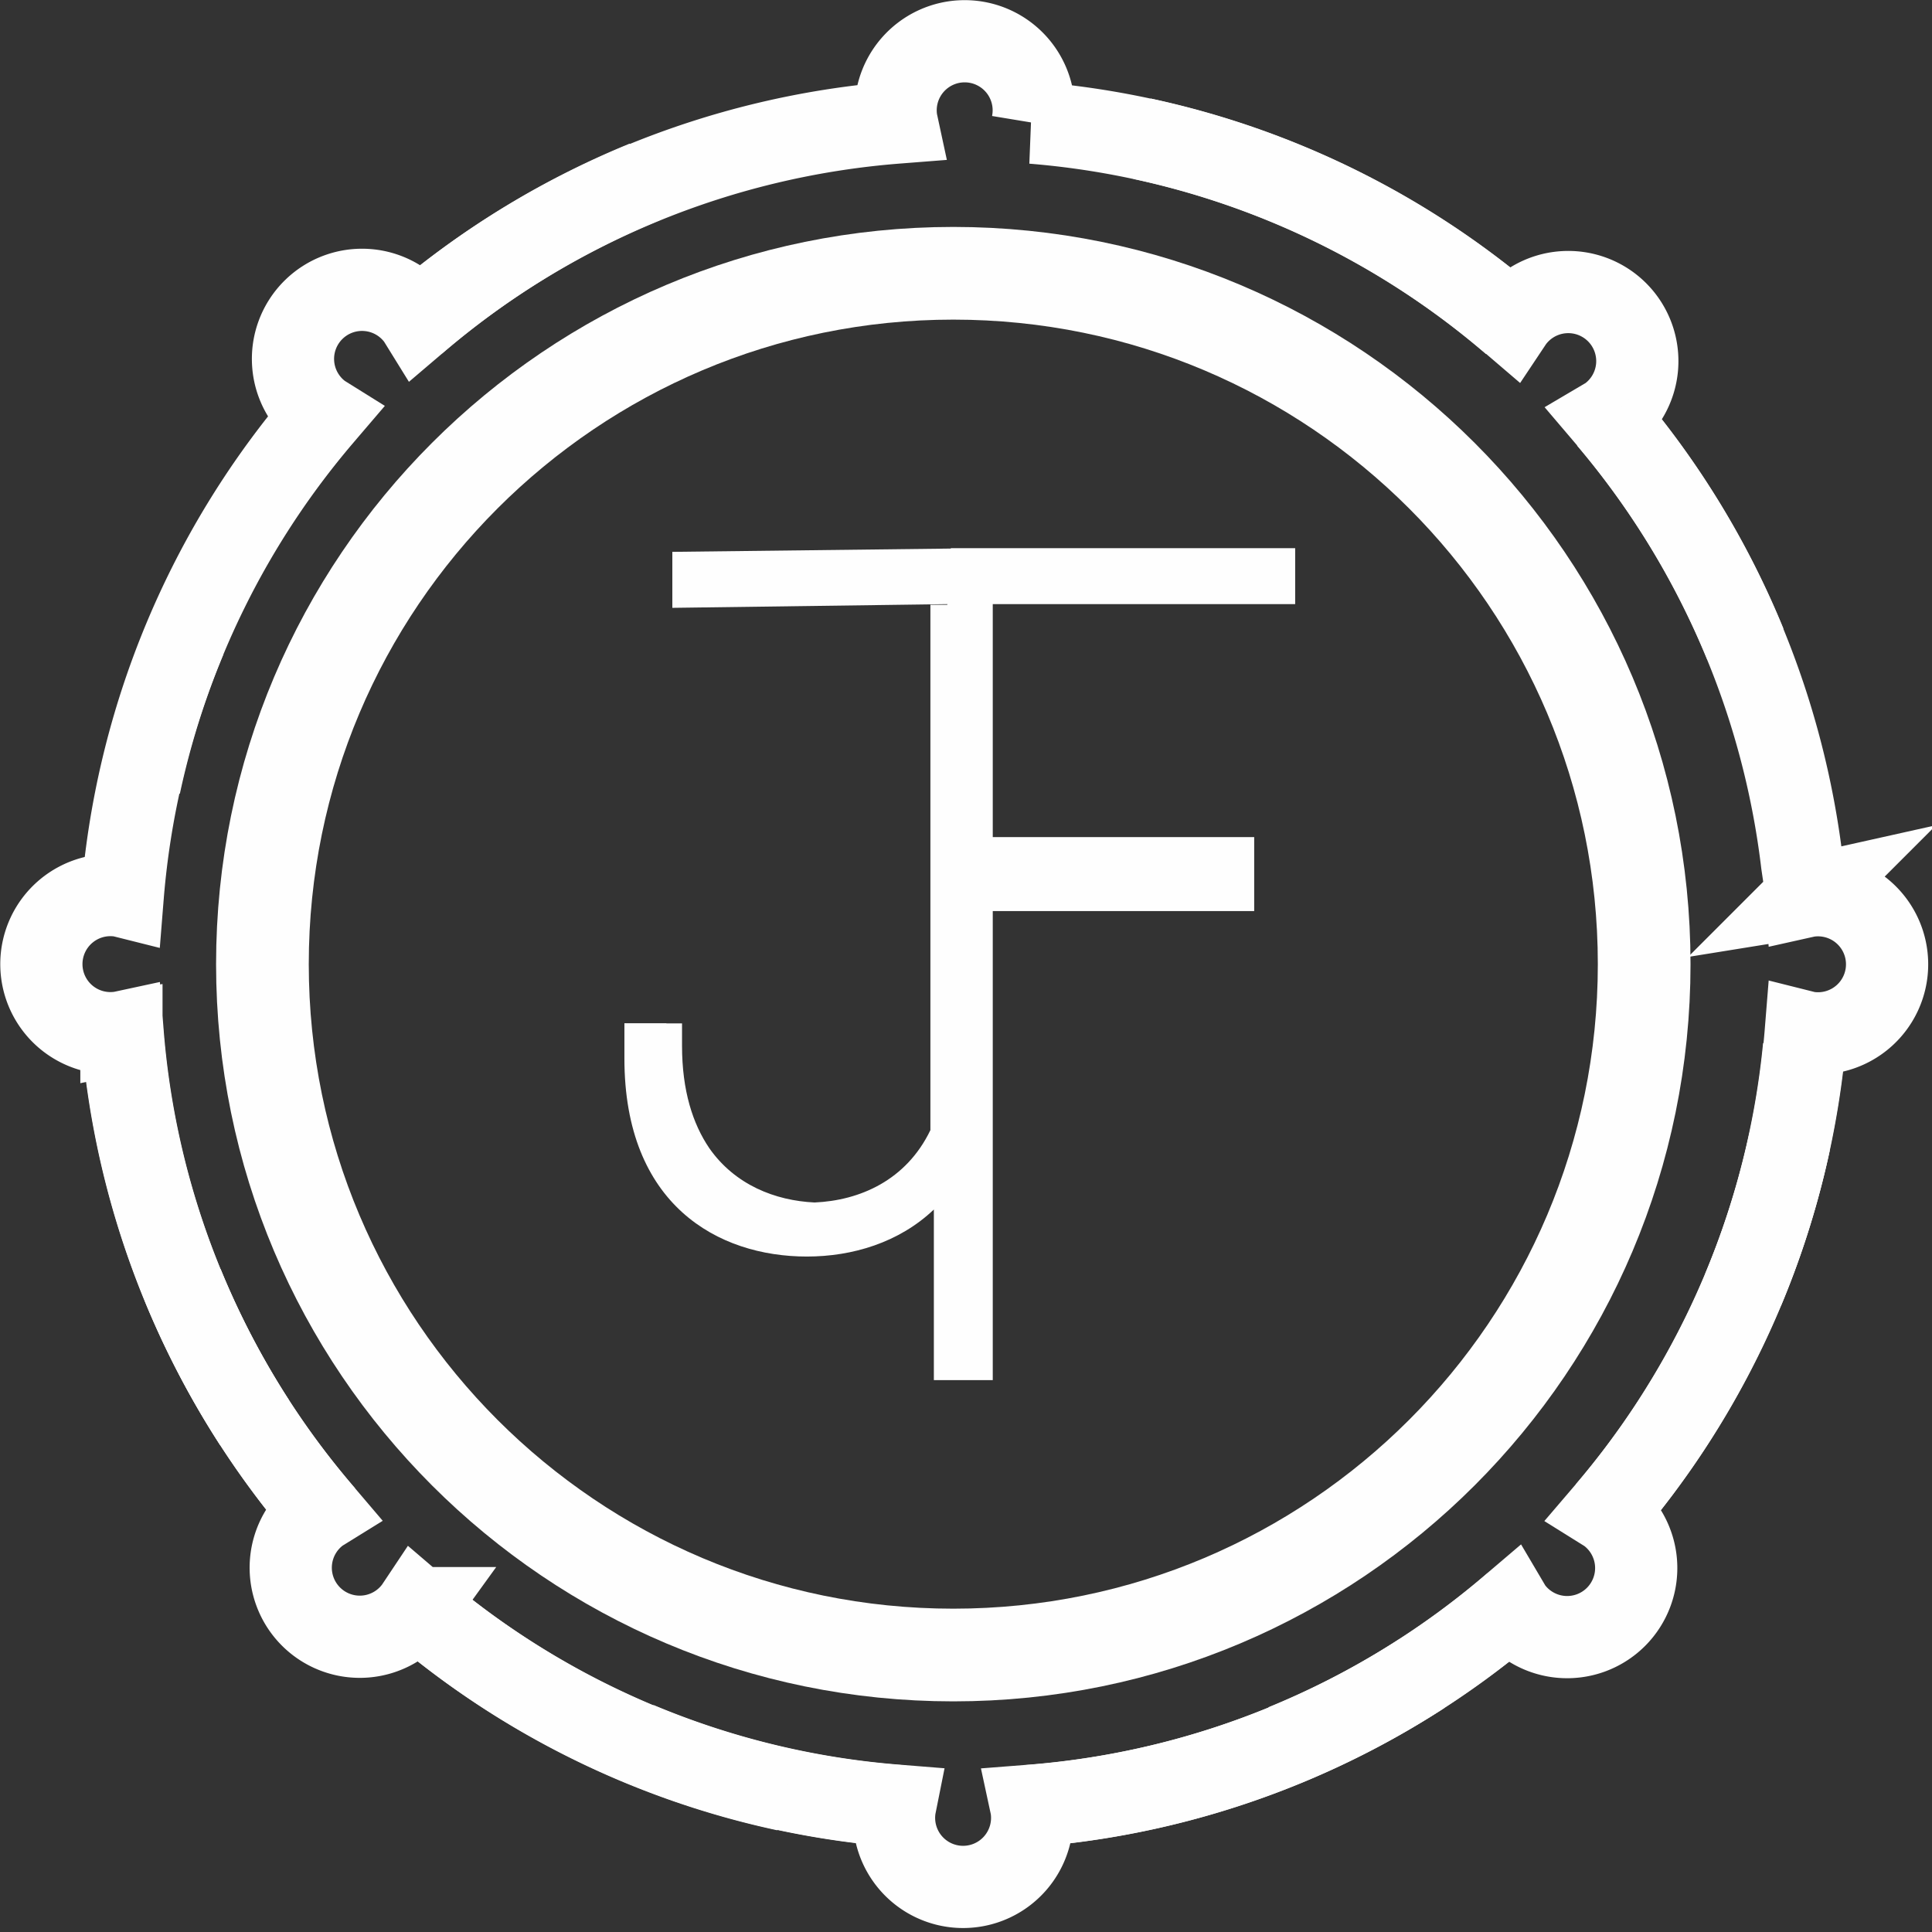 <svg width="47" height="47" viewBox="0 0 47 47" xmlns="http://www.w3.org/2000/svg"><rect x="0" y="0" width="47" height="47" fill="#333333" stroke="none"/><title>Page 1</title><g fill="none" fill-rule="evenodd"><path d="M36.732 7.795c.026.022.052.043.077.065m-26.706-.02a20.45 20.45 0 0 1 11.713-4.858l-.006-.028a1.68 1.68 0 1 1 3.315.007l-.004.024a20.448 20.448 0 0 1 11.611 4.81M2.966 21.875A20.451 20.451 0 0 1 7.9 10.031M7.881 36.86a20.45 20.45 0 0 1-4.915-11.817m18.869 18.891a20.45 20.45 0 0 1-11.707-4.84m26.712-.066a20.452 20.452 0 0 1-11.842 4.91m18.888-18.466a20.41 20.41 0 0 1-1.888 6.806 20.57 20.57 0 0 1-2.9 4.477" stroke="#FEFEFE" stroke-width="2"/><path d="M27.783 3.374a20.416 20.416 0 0 1 8.991 4.45l.016-.024a1.68 1.68 0 1 1 2.34 2.35l-.022.013a20.422 20.422 0 0 1 3.353 5.509" stroke="#FEFEFE" stroke-width="2"/><path d="M39.114 10.178c.008.009.015.017.023.026a20.5 20.5 0 0 1 3.854 6.927 20.47 20.47 0 0 1 .849 3.88l.056.38c.014.138.026.276.037.415l.027-.006a1.68 1.68 0 1 1-.007 3.316l-.024-.006a20.431 20.431 0 0 1-1.525 6.267" stroke="#FEFEFE" stroke-width="2"/><path d="M43.535 27.778a20.416 20.416 0 0 1-4.45 8.992l.024.015a1.68 1.68 0 1 1-2.35 2.34l-.013-.022a20.422 20.422 0 0 1-5.509 3.354" stroke="#FEFEFE" stroke-width="2"/><path d="M34.586 40.716a20.417 20.417 0 0 1-9.504 3.212l.006.028a1.68 1.68 0 1 1-3.316-.007l.005-.025a20.413 20.413 0 0 1-6.266-1.524" stroke="#FEFEFE" stroke-width="2"/><path d="M19.12 43.548a20.416 20.416 0 0 1-8.99-4.45l-.016.024a1.68 1.68 0 1 1-2.34-2.35l.021-.013a20.422 20.422 0 0 1-3.353-5.509M3.398 19.099a20.416 20.416 0 0 1 4.449-8.992l-.024-.015a1.68 1.68 0 1 1 2.35-2.34l.013.021a20.422 20.422 0 0 1 5.51-3.353" stroke="#FEFEFE" stroke-width="2"/><path d="M6.194 34.611a20.417 20.417 0 0 1-3.212-9.504l-.028.006a1.68 1.68 0 1 1 .007-3.316l.024.006a20.413 20.413 0 0 1 1.525-6.267" stroke="#FEFEFE" stroke-width="2"/><path d="M39.998 23.455c0 9.282-7.524 16.807-16.807 16.807-9.282 0-16.807-7.525-16.807-16.807 0-9.282 7.525-16.807 16.807-16.807 9.283 0 16.807 7.525 16.807 16.807z" stroke="#FEFEFE" stroke-width="2.255"/><path d="M23.131 13.335v.01l-6.775.08v1.362l6.69-.09v.016h-.412v12.78c-.588 1.221-1.718 1.712-2.818 1.76-.96-.045-1.937-.43-2.56-1.32-.403-.593-.664-1.4-.664-2.491v-.546h-.38v-.003H15.19v.857c0 3.56 2.278 4.818 4.438 4.818 1.109 0 2.243-.339 3.09-1.144v4.15h1.433v-11.41h6.36v-1.8h-6.36v-5.667h7.357v-1.362H23.13z" fill="#FEFEFE"/></g></svg>
